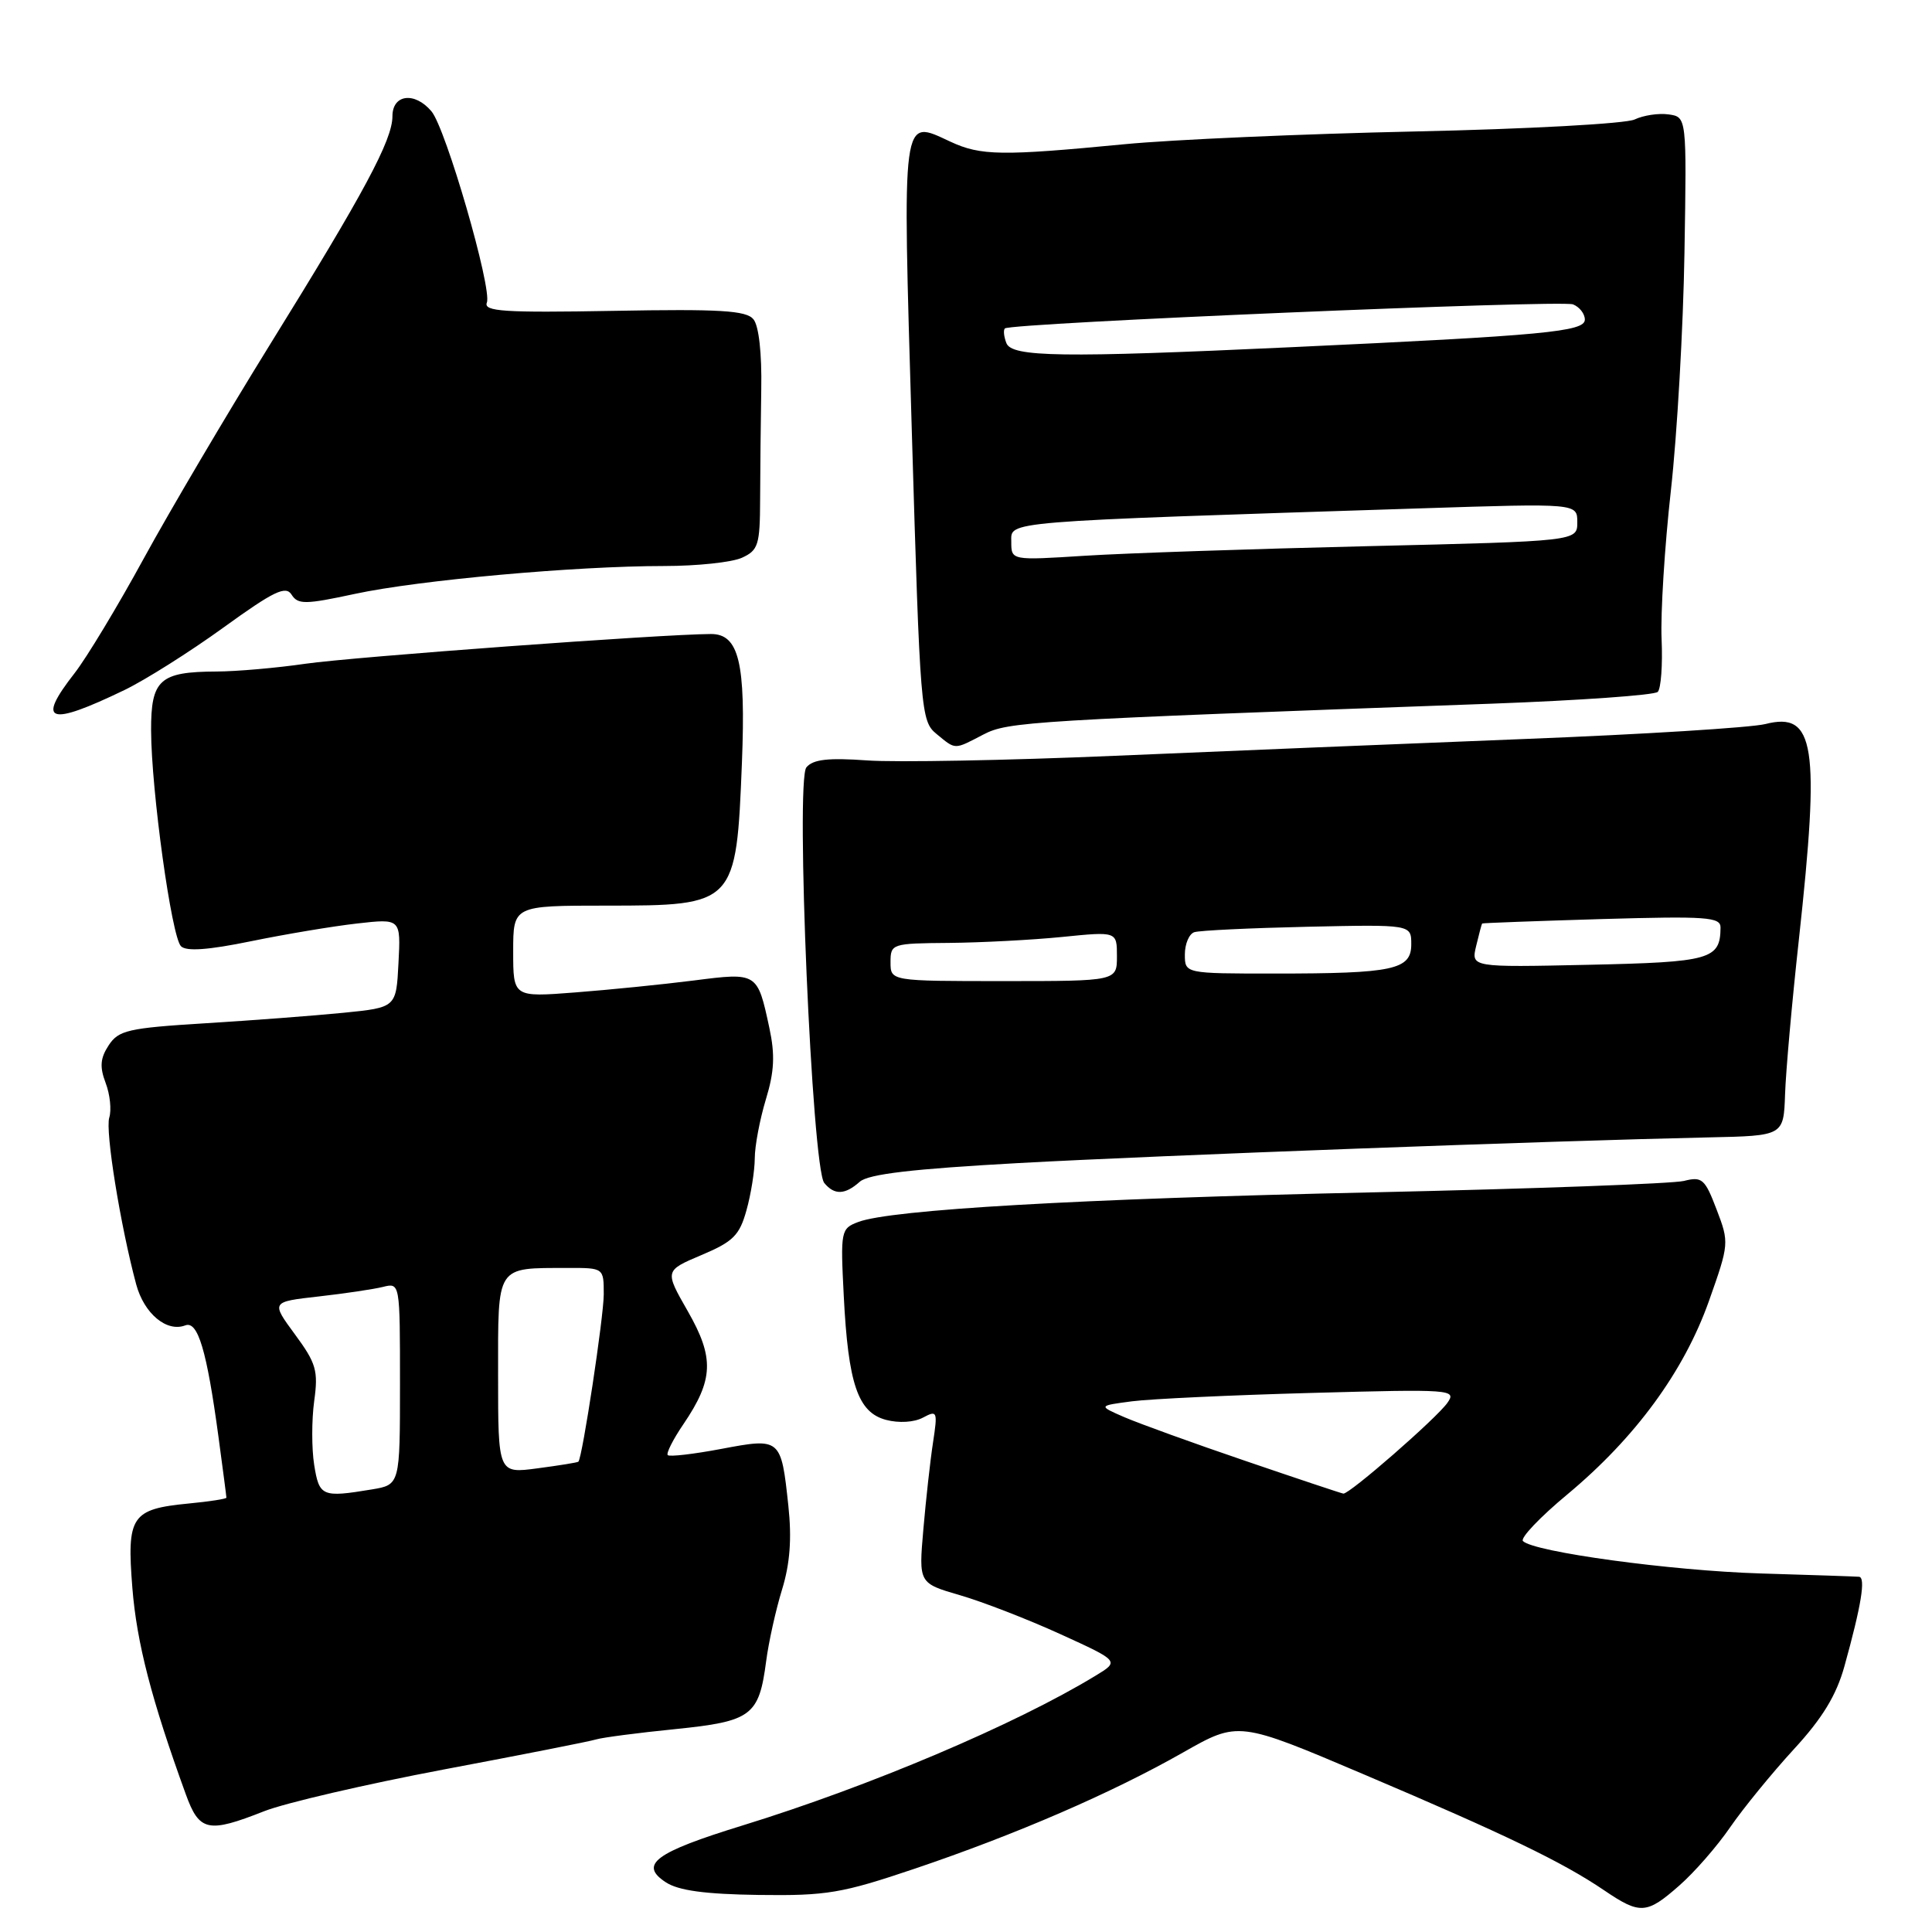 <?xml version="1.0" encoding="UTF-8" standalone="no"?>
<!DOCTYPE svg PUBLIC "-//W3C//DTD SVG 1.1//EN" "http://www.w3.org/Graphics/SVG/1.1/DTD/svg11.dtd" >
<svg xmlns="http://www.w3.org/2000/svg" xmlns:xlink="http://www.w3.org/1999/xlink" version="1.1" viewBox="0 0 256 256">
 <g >
 <path fill="currentColor"
d=" M 222.52 249.84 C 224.50 248.11 227.54 244.63 229.27 242.10 C 231.01 239.58 234.79 234.95 237.67 231.81 C 241.47 227.69 243.32 224.65 244.39 220.81 C 246.64 212.71 247.24 209.01 246.33 208.93 C 245.87 208.89 240.00 208.69 233.27 208.49 C 221.42 208.13 203.25 205.65 201.80 204.20 C 201.41 203.81 204.06 201.02 207.70 198.00 C 216.71 190.49 223.12 181.74 226.44 172.40 C 229.12 164.83 229.14 164.66 227.46 160.27 C 225.91 156.20 225.53 155.87 223.13 156.48 C 221.68 156.84 203.18 157.52 182.00 157.99 C 143.00 158.84 118.02 160.28 113.72 161.92 C 111.42 162.79 111.36 163.09 111.80 171.66 C 112.39 183.38 113.67 187.15 117.40 188.14 C 119.10 188.59 121.13 188.47 122.30 187.84 C 124.19 186.83 124.26 187.00 123.63 191.14 C 123.26 193.54 122.69 198.71 122.35 202.64 C 121.73 209.78 121.73 209.78 127.19 211.37 C 130.19 212.24 136.18 214.56 140.50 216.53 C 148.35 220.11 148.35 220.11 145.15 222.05 C 134.53 228.51 115.21 236.70 98.37 241.89 C 86.78 245.46 84.63 247.06 88.22 249.41 C 89.89 250.51 93.43 250.99 100.53 251.09 C 109.54 251.21 111.53 250.88 121.21 247.61 C 134.62 243.08 147.35 237.57 156.80 232.19 C 164.10 228.05 164.10 228.05 180.80 235.15 C 199.49 243.09 207.07 246.75 212.55 250.47 C 217.33 253.71 218.18 253.66 222.52 249.84 Z  M 34.99 240.00 C 37.78 238.90 48.48 236.42 58.78 234.47 C 69.08 232.53 78.18 230.74 79.00 230.48 C 79.83 230.23 84.53 229.61 89.44 229.12 C 99.60 228.09 100.57 227.36 101.52 220.11 C 101.85 217.58 102.80 213.30 103.63 210.61 C 104.68 207.19 104.93 203.87 104.46 199.51 C 103.50 190.54 103.45 190.50 95.56 191.99 C 91.90 192.68 88.72 193.05 88.48 192.81 C 88.25 192.58 89.18 190.73 90.55 188.72 C 94.56 182.81 94.67 179.92 91.14 173.75 C 88.06 168.37 88.06 168.37 92.95 166.30 C 97.15 164.53 97.99 163.69 98.91 160.37 C 99.51 158.24 100.00 155.15 100.01 153.50 C 100.01 151.85 100.68 148.33 101.48 145.68 C 102.61 141.98 102.71 139.76 101.94 136.18 C 100.36 128.84 100.37 128.84 91.93 129.92 C 87.84 130.44 80.79 131.15 76.25 131.50 C 68.00 132.14 68.00 132.14 68.00 126.07 C 68.00 120.00 68.00 120.00 80.31 120.00 C 97.46 120.00 97.56 119.89 98.31 101.03 C 98.83 87.79 97.91 84.00 94.20 84.01 C 87.75 84.03 46.82 87.04 40.47 87.95 C 36.64 88.51 31.33 88.97 28.68 88.98 C 21.16 89.01 20.00 90.06 20.02 96.79 C 20.05 104.74 22.73 124.13 23.98 125.38 C 24.69 126.09 27.59 125.88 33.25 124.72 C 37.79 123.79 44.11 122.73 47.30 122.37 C 53.11 121.71 53.11 121.71 52.80 127.61 C 52.50 133.50 52.50 133.50 45.50 134.20 C 41.65 134.58 33.41 135.21 27.18 135.59 C 16.99 136.22 15.71 136.51 14.40 138.51 C 13.28 140.22 13.19 141.37 14.00 143.50 C 14.58 145.02 14.79 147.08 14.48 148.08 C 13.92 149.82 15.96 162.43 18.05 170.20 C 19.10 174.07 22.09 176.56 24.55 175.62 C 26.22 174.98 27.40 178.95 28.94 190.32 C 29.52 194.62 30.00 198.28 30.00 198.45 C 30.00 198.61 27.76 198.96 25.03 199.22 C 17.39 199.96 16.78 200.88 17.54 210.42 C 18.12 217.69 20.08 225.25 24.62 237.75 C 26.41 242.69 27.56 242.93 34.99 240.00 Z  M 113.92 156.59 C 115.06 155.57 120.88 154.89 135.00 154.11 C 153.60 153.09 205.33 151.17 226.42 150.71 C 236.34 150.50 236.34 150.50 236.53 145.00 C 236.63 141.97 237.45 132.75 238.36 124.50 C 241.18 98.69 240.49 94.27 233.92 95.94 C 232.04 96.41 217.68 97.31 202.00 97.92 C 186.32 98.54 161.87 99.54 147.65 100.15 C 133.44 100.76 118.70 101.03 114.91 100.76 C 109.72 100.39 107.73 100.62 106.85 101.68 C 105.39 103.44 107.60 154.78 109.22 156.75 C 110.56 158.38 111.97 158.33 113.92 156.59 Z  M 130.30 97.33 C 133.59 95.62 136.31 95.46 197.68 93.24 C 209.33 92.81 219.22 92.11 219.66 91.68 C 220.09 91.24 220.32 88.10 220.17 84.69 C 220.02 81.29 220.57 72.42 221.40 65.00 C 222.23 57.58 223.04 43.40 223.20 33.50 C 223.50 15.50 223.50 15.50 221.10 15.16 C 219.78 14.97 217.76 15.28 216.60 15.83 C 215.45 16.39 202.35 17.10 187.50 17.42 C 172.65 17.74 155.32 18.50 149.00 19.11 C 132.73 20.68 129.96 20.64 125.95 18.78 C 119.41 15.75 119.57 14.56 120.82 57.15 C 121.92 94.40 122.02 95.55 124.09 97.25 C 126.68 99.38 126.38 99.37 130.30 97.33 Z  M 16.50 91.43 C 19.25 90.10 25.15 86.38 29.60 83.16 C 36.29 78.32 37.87 77.56 38.64 78.80 C 39.48 80.12 40.45 80.11 47.04 78.69 C 55.51 76.87 76.25 75.00 88.01 75.00 C 92.35 75.00 96.98 74.51 98.30 73.91 C 100.48 72.92 100.70 72.21 100.72 66.16 C 100.73 62.50 100.80 55.95 100.87 51.61 C 100.96 46.81 100.55 43.16 99.83 42.30 C 98.88 41.14 95.37 40.93 81.31 41.19 C 66.76 41.45 64.06 41.27 64.51 40.10 C 65.23 38.25 59.07 16.99 57.17 14.75 C 54.95 12.12 52.00 12.49 52.00 15.40 C 52.00 18.56 48.26 25.52 35.71 45.76 C 30.01 54.97 22.51 67.67 19.05 74.00 C 15.60 80.33 11.47 87.16 9.89 89.19 C 4.77 95.74 6.42 96.29 16.50 91.43 Z  M 165.00 193.57 C 158.12 191.23 150.93 188.62 149.00 187.79 C 145.50 186.27 145.50 186.27 150.00 185.68 C 152.47 185.36 163.18 184.86 173.79 184.57 C 192.37 184.06 193.04 184.11 191.79 185.88 C 190.35 187.93 178.78 198.02 178.00 197.91 C 177.72 197.87 171.88 195.92 165.00 193.57 Z  M 41.63 194.10 C 41.29 191.96 41.29 188.16 41.63 185.66 C 42.19 181.62 41.90 180.64 39.08 176.81 C 35.91 172.50 35.91 172.50 42.21 171.79 C 45.67 171.40 49.51 170.83 50.75 170.52 C 53.00 169.96 53.00 169.97 53.00 183.35 C 53.00 196.74 53.00 196.74 49.25 197.36 C 42.67 198.45 42.30 198.29 41.63 194.10 Z  M 66.00 182.25 C 66.00 167.47 65.63 168.04 75.25 168.01 C 80.00 168.00 80.00 168.00 80.00 171.50 C 80.00 174.46 77.17 193.13 76.64 193.68 C 76.54 193.79 74.11 194.18 71.23 194.56 C 66.00 195.26 66.00 195.26 66.00 182.25 Z  M 118.00 127.50 C 118.00 125.05 118.17 125.00 125.75 124.94 C 130.01 124.90 136.76 124.55 140.75 124.15 C 148.00 123.42 148.00 123.42 148.00 126.71 C 148.00 130.00 148.00 130.00 133.00 130.00 C 118.00 130.00 118.00 130.00 118.00 127.50 Z  M 157.00 126.47 C 157.00 125.08 157.56 123.75 158.25 123.52 C 158.94 123.29 165.69 122.97 173.25 122.80 C 187.00 122.50 187.00 122.50 187.00 125.12 C 187.00 128.50 184.66 129.00 168.88 129.00 C 157.00 129.00 157.00 129.00 157.00 126.47 Z  M 195.60 125.34 C 195.97 123.78 196.33 122.44 196.39 122.37 C 196.45 122.30 203.59 122.04 212.25 121.78 C 226.17 121.38 228.00 121.51 227.98 122.91 C 227.94 127.13 226.69 127.49 210.50 127.84 C 194.92 128.18 194.92 128.18 195.60 125.34 Z  M 134.00 71.79 C 134.00 69.03 132.18 69.17 188.25 67.36 C 209.00 66.69 209.00 66.69 209.00 69.20 C 209.00 71.71 209.00 71.71 181.25 72.37 C 165.99 72.73 149.11 73.30 143.75 73.64 C 134.00 74.26 134.00 74.26 134.00 71.79 Z  M 133.35 45.46 C 133.02 44.61 132.93 43.74 133.15 43.52 C 133.87 42.80 206.82 39.72 208.43 40.33 C 209.29 40.67 210.00 41.57 210.00 42.35 C 210.00 43.95 204.67 44.45 171.00 46.01 C 140.69 47.42 134.06 47.32 133.35 45.46 Z "/>
</g>
</svg>
